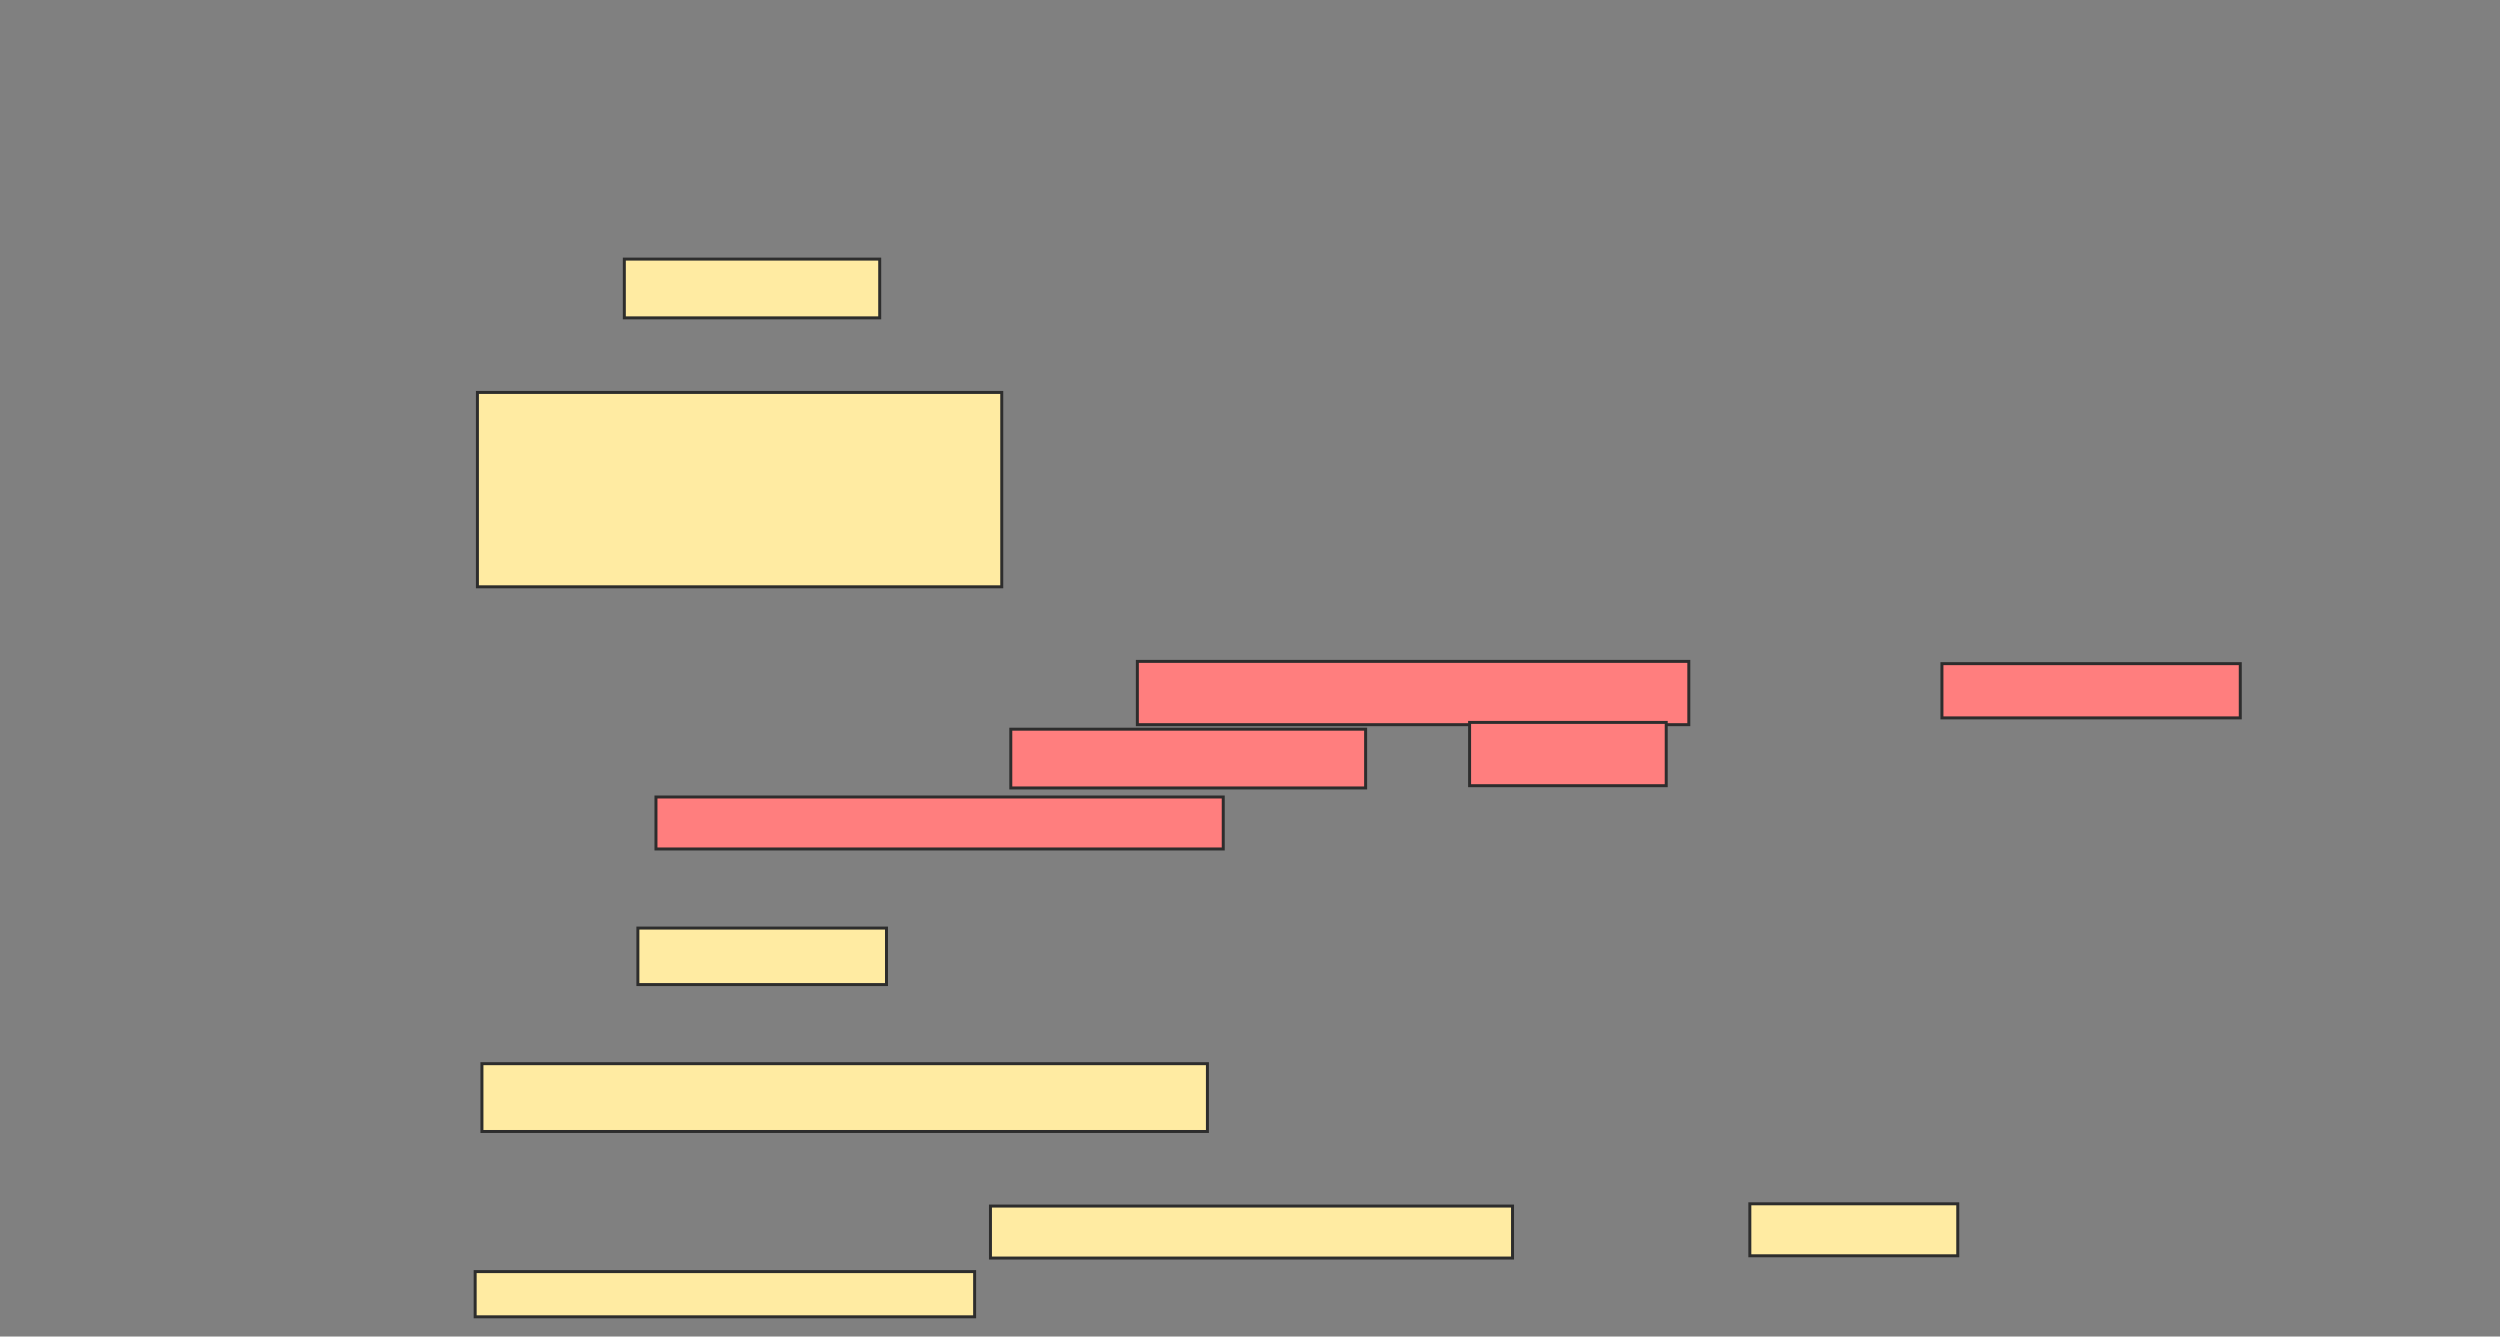 <svg xmlns="http://www.w3.org/2000/svg" width="838" height="448">
 <rect width="100%" height="100%" fill="#808080" stroke="none"/>
 <!-- Created with Image Occlusion Enhanced -->
 <g>
  <title>Labels</title>
 </g>
 <g>
  <title>Masks</title>
  <rect id="c93dcdc28f6d4d00b7e40c77fb1332fd-ao-1" height="19.697" width="85.606" y="86.849" x="209.273" stroke="#2D2D2D" fill="#FFEBA2"/>
  <rect id="c93dcdc28f6d4d00b7e40c77fb1332fd-ao-2" height="65.152" width="175.758" y="131.545" x="160.03" stroke="#2D2D2D" fill="#FFEBA2"/>
  <rect id="c93dcdc28f6d4d00b7e40c77fb1332fd-ao-3" height="18.939" width="83.333" y="311.091" x="213.818" stroke="#2D2D2D" fill="#FFEBA2"/>
  <rect id="c93dcdc28f6d4d00b7e40c77fb1332fd-ao-4" height="22.727" width="243.182" y="356.545" x="161.545" stroke="#2D2D2D" fill="#FFEBA2"/>
  <g id="c93dcdc28f6d4d00b7e40c77fb1332fd-ao-5" class="qshape">
   <rect height="21.212" width="184.848" y="221.697" x="381.242" stroke="#2D2D2D" fill="#FF7E7E" class="qshape"/>
   <rect height="18.182" width="100" y="222.455" x="650.939" stroke="#2D2D2D" fill="#FF7E7E" class="qshape"/>
   <rect height="19.697" width="118.939" y="244.424" x="338.818" stroke="#2D2D2D" fill="#FF7E7E" class="qshape"/>
   <rect height="21.212" width="65.909" y="242.152" x="492.606" stroke="#2D2D2D" fill="#FF7E7E" class="qshape"/>
   <rect height="17.424" width="190.152" y="267.152" x="219.879" stroke="#2D2D2D" fill="#FF7E7E" class="qshape"/>
  </g>
  <g id="c93dcdc28f6d4d00b7e40c77fb1332fd-ao-6">
   <rect height="17.424" width="175" y="404.273" x="332" stroke="#2D2D2D" fill="#FFEBA2"/>
   <rect height="17.424" width="69.697" y="403.515" x="586.545" stroke="#2D2D2D" fill="#FFEBA2"/>
   <rect height="15.152" width="167.424" y="426.242" x="159.273" stroke="#2D2D2D" fill="#FFEBA2"/>
  </g>
 </g>
</svg>